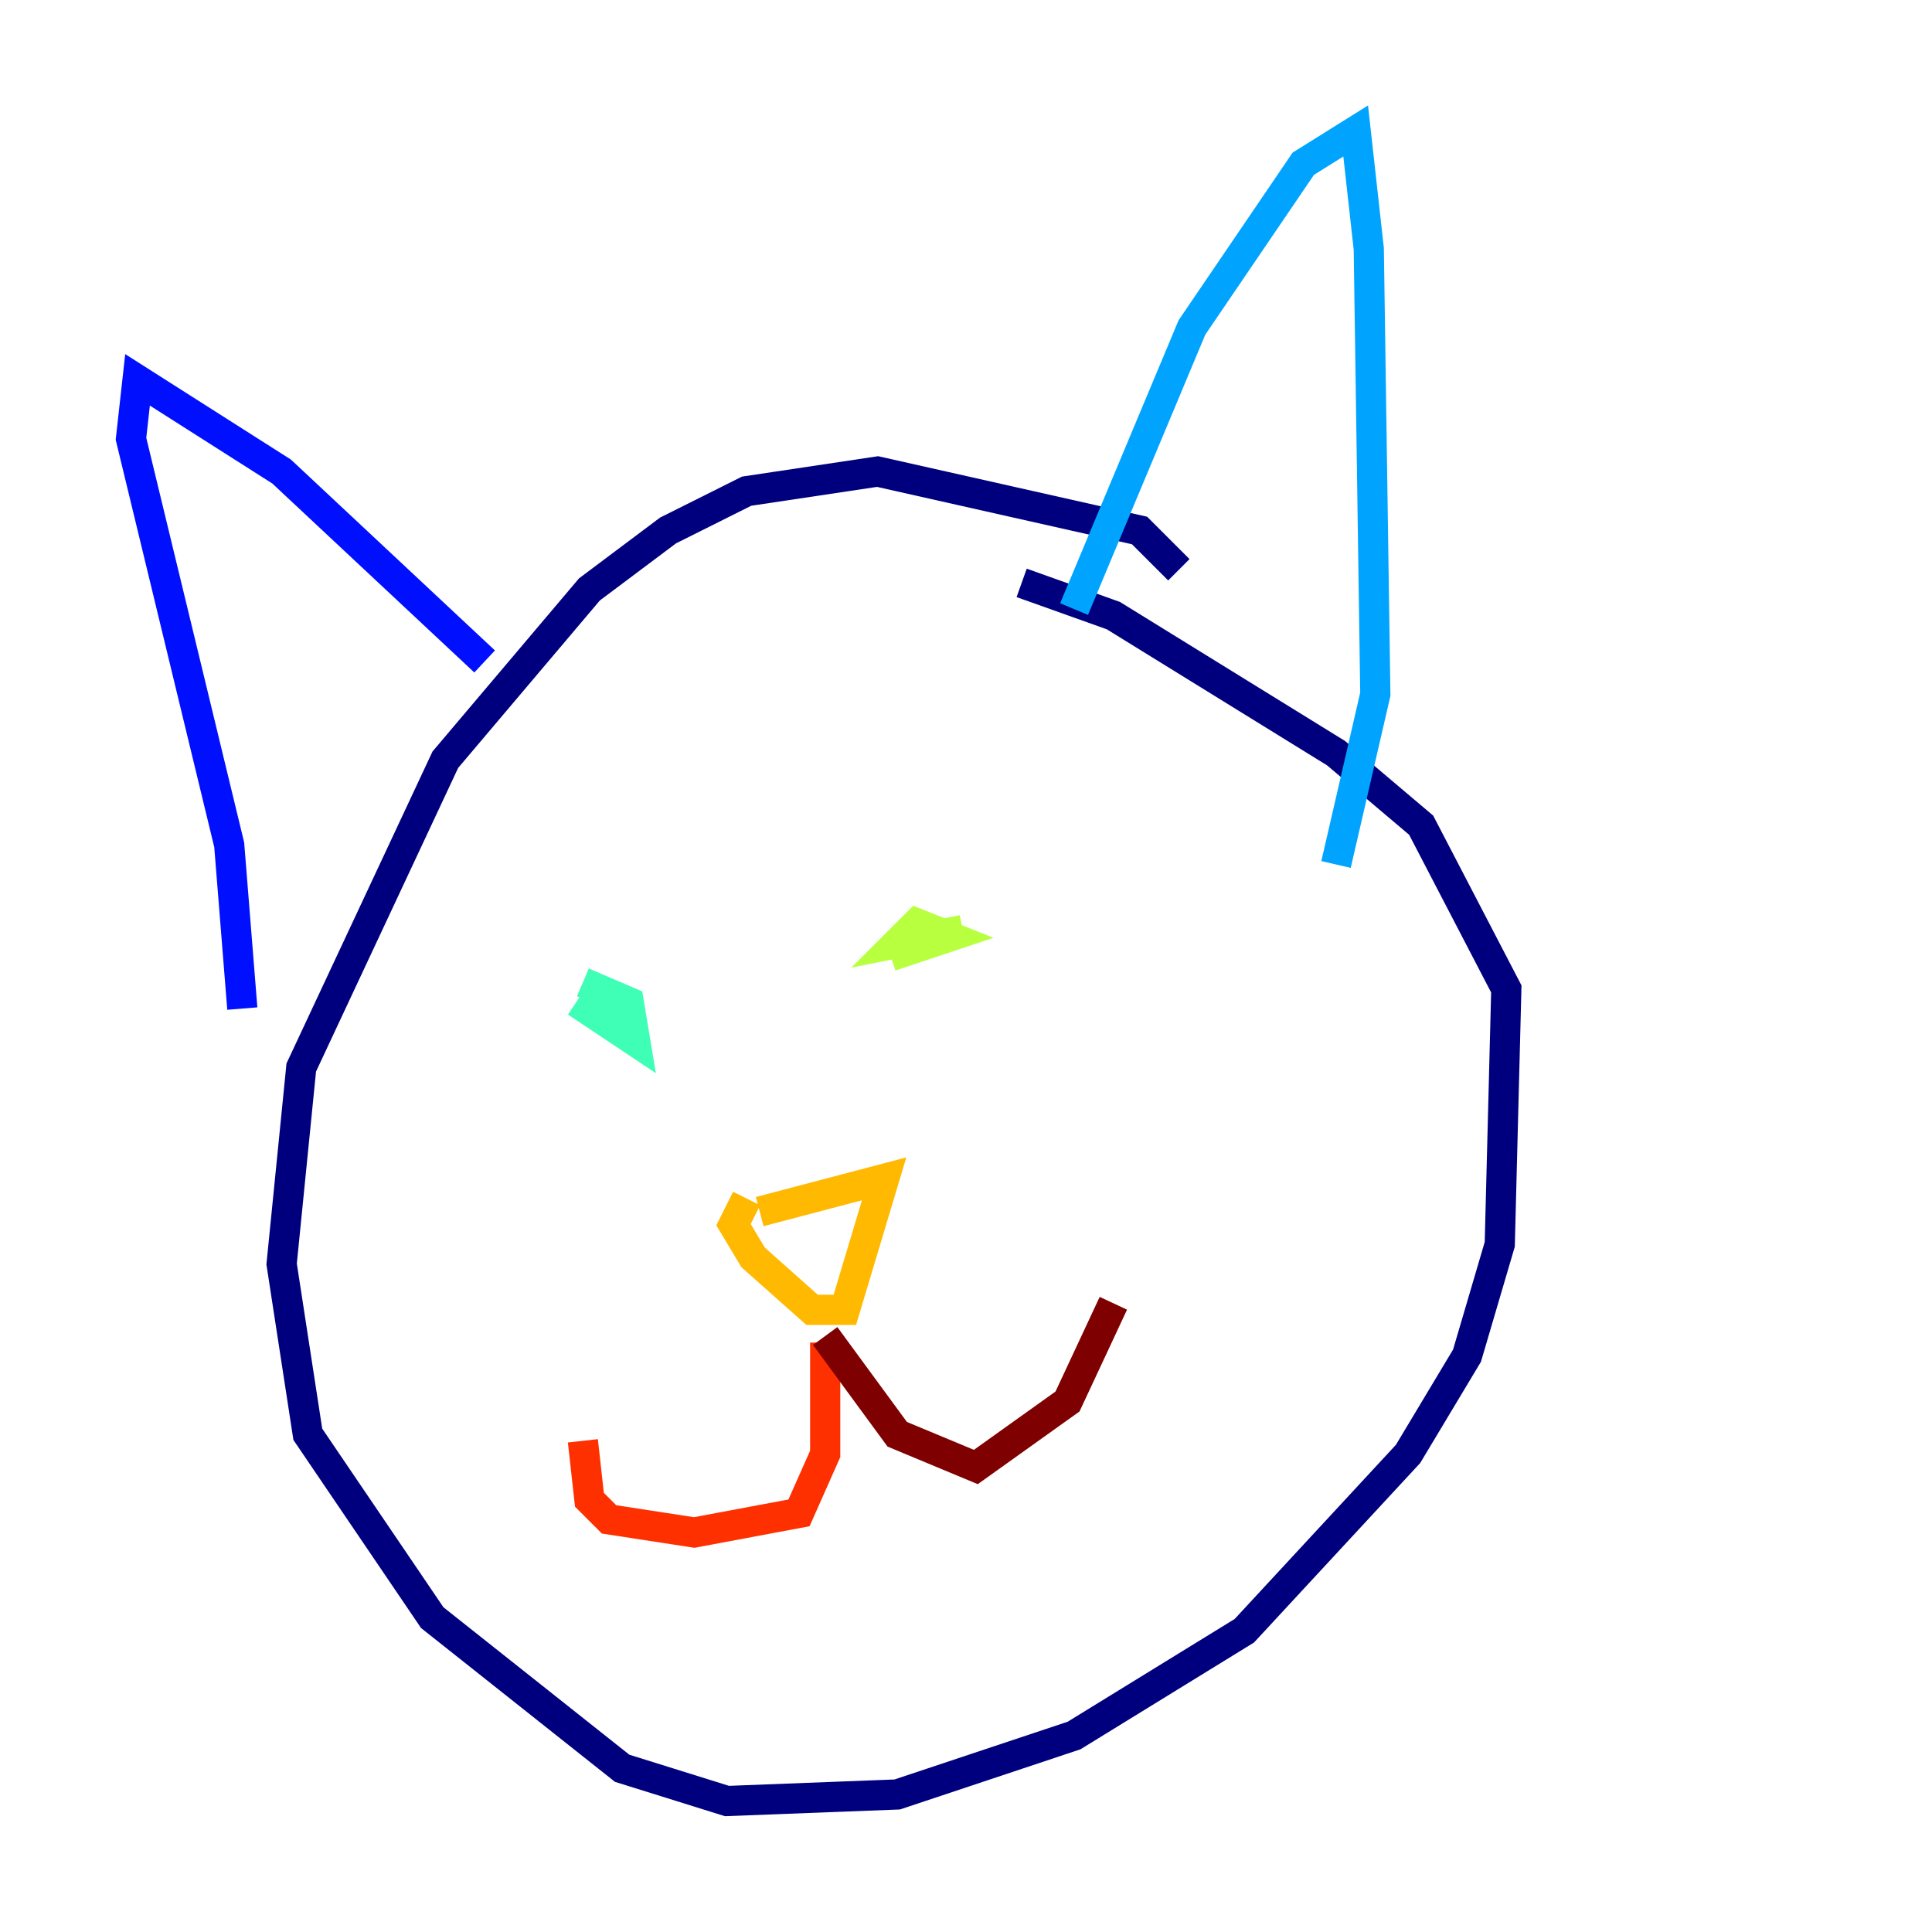 <?xml version="1.0" encoding="utf-8" ?>
<svg baseProfile="tiny" height="128" version="1.2" viewBox="0,0,128,128" width="128" xmlns="http://www.w3.org/2000/svg" xmlns:ev="http://www.w3.org/2001/xml-events" xmlns:xlink="http://www.w3.org/1999/xlink"><defs /><polyline fill="none" points="78.102,37.749 75.498,35.146 58.142,31.241 49.464,32.542 44.258,35.146 39.051,39.051 29.505,50.332 19.959,70.725 18.658,83.742 20.393,95.024 28.637,107.173 41.22,117.153 48.163,119.322 59.444,118.888 71.159,114.983 82.441,108.041 93.288,96.325 97.193,89.817 99.363,82.441 99.797,65.519 94.156,54.671 88.515,49.898 73.763,40.786 67.688,38.617" stroke="#00007f" stroke-width="2" /><polyline fill="none" points="16.054,66.82 15.186,55.973 8.678,29.071 9.112,25.166 18.658,31.241 32.108,43.824" stroke="#0010ff" stroke-width="2" /><polyline fill="none" points="71.159,40.352 78.969,21.695 86.346,10.848 89.817,8.678 90.685,16.488 91.119,45.993 88.515,57.275" stroke="#00a4ff" stroke-width="2" /><polyline fill="none" points="38.183,66.386 42.088,68.99 41.654,66.386 38.617,65.085" stroke="#3fffb7" stroke-width="2" /><polyline fill="none" points="63.783,61.614 59.444,62.481 60.746,61.18 62.915,62.047 59.01,63.349" stroke="#b7ff3f" stroke-width="2" /><polyline fill="none" points="50.332,80.271 58.576,78.102 55.973,86.78 53.803,86.78 49.898,83.308 48.597,81.139 49.464,79.403" stroke="#ffb900" stroke-width="2" /><polyline fill="none" points="54.671,88.949 54.671,96.325 52.936,100.231 45.993,101.532 40.352,100.664 39.051,99.363 38.617,95.458" stroke="#ff3000" stroke-width="2" /><polyline fill="none" points="54.671,88.515 59.444,95.024 64.651,97.193 70.725,92.854 73.763,86.346" stroke="#7f0000" stroke-width="2" /></svg>